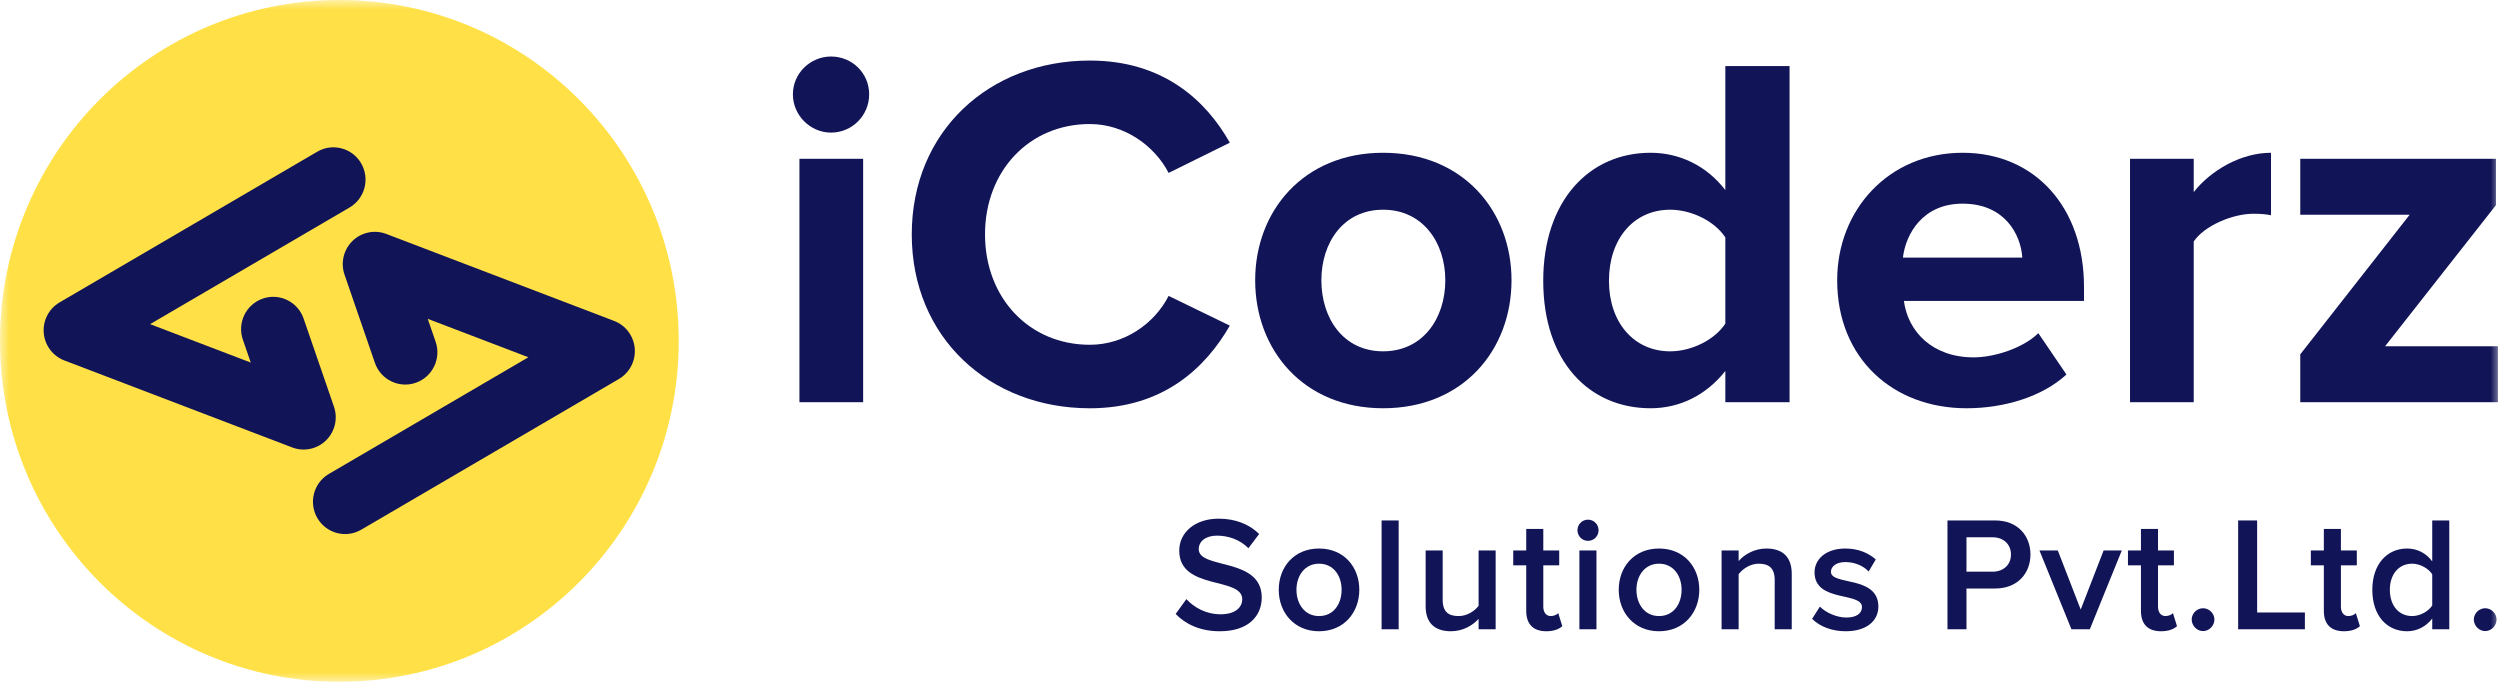 <svg width="132" height="36" viewBox="0 0 132 36" fill="none" xmlns="http://www.w3.org/2000/svg">
<g clip-path="url(#clip0_1_2)">
<mask id="mask0_1_2" style="mask-type:luminance" maskUnits="userSpaceOnUse" x="0" y="0" width="132" height="36">
<path d="M132 0H0V36H132V0Z" fill="white"/>
</mask>
<g mask="url(#mask0_1_2)">
<path d="M35.837 18C35.837 27.941 27.815 36 17.919 36C8.022 36 0 27.941 0 18C0 8.059 8.022 0 17.919 0C27.815 0 35.837 8.059 35.837 18Z" fill="#FFE147"/>
<path fill-rule="evenodd" clip-rule="evenodd" d="M16.755 27.352C16.283 26.538 16.557 25.495 17.367 25.022L27.898 18.863L22.584 16.834L23.001 18.043C23.308 18.933 22.838 19.903 21.953 20.211C21.067 20.519 20.101 20.047 19.795 19.158L18.191 14.502C17.975 13.877 18.14 13.183 18.612 12.722C19.085 12.261 19.781 12.117 20.397 12.352L32.427 16.945C33.038 17.179 33.461 17.744 33.515 18.399C33.568 19.053 33.242 19.681 32.678 20.011L19.074 27.967C18.265 28.441 17.226 28.165 16.755 27.352Z" fill="#111457"/>
<path fill-rule="evenodd" clip-rule="evenodd" d="M19.07 8.625C19.541 9.439 19.267 10.482 18.457 10.956L7.926 17.115L13.24 19.143L12.823 17.934C12.517 17.045 12.986 16.074 13.872 15.766C14.757 15.458 15.723 15.93 16.03 16.819L17.634 21.475C17.849 22.1 17.685 22.794 17.212 23.255C16.739 23.716 16.044 23.86 15.428 23.625L3.398 19.032C2.787 18.798 2.363 18.233 2.31 17.578C2.256 16.924 2.582 16.296 3.147 15.966L16.75 8.01C17.56 7.536 18.598 7.812 19.07 8.625Z" fill="#111457"/>
<path d="M43.878 7.002C44.991 7.002 45.892 6.097 45.892 4.98C45.892 3.862 44.991 2.984 43.878 2.984C42.792 2.984 41.865 3.862 41.865 4.98C41.865 6.097 42.792 7.002 43.878 7.002ZM45.574 21.237V8.385H42.21V21.237H45.574Z" fill="#111457"/>
<path d="M57.544 21.557C61.438 21.557 63.663 19.401 64.935 17.193L61.703 15.623C60.962 17.086 59.372 18.204 57.544 18.204C54.34 18.204 52.009 15.729 52.009 12.377C52.009 9.024 54.34 6.549 57.544 6.549C59.372 6.549 60.962 7.694 61.703 9.13L64.935 7.534C63.69 5.325 61.438 3.197 57.544 3.197C52.247 3.197 48.141 6.922 48.141 12.377C48.141 17.831 52.247 21.557 57.544 21.557Z" fill="#111457"/>
<path d="M73.027 21.556C77.265 21.556 79.808 18.47 79.808 14.798C79.808 11.152 77.265 8.066 73.027 8.066C68.816 8.066 66.273 11.152 66.273 14.798C66.273 18.47 68.816 21.556 73.027 21.556ZM73.027 18.55C70.935 18.55 69.769 16.82 69.769 14.798C69.769 12.802 70.935 11.073 73.027 11.073C75.12 11.073 76.312 12.802 76.312 14.798C76.312 16.82 75.12 18.55 73.027 18.55Z" fill="#111457"/>
<path d="M94.489 21.237V3.489H91.098V10.035C90.091 8.731 88.661 8.066 87.151 8.066C83.893 8.066 81.483 10.62 81.483 14.825C81.483 19.108 83.92 21.556 87.151 21.556C88.688 21.556 90.091 20.865 91.098 19.587V21.237H94.489ZM88.184 18.55C86.277 18.55 84.953 17.033 84.953 14.825C84.953 12.589 86.277 11.073 88.184 11.073C89.323 11.073 90.542 11.685 91.098 12.536V17.086C90.542 17.938 89.323 18.55 88.184 18.55Z" fill="#111457"/>
<path d="M103.837 21.556C105.824 21.556 107.837 20.945 109.108 19.774L107.625 17.592C106.804 18.39 105.294 18.869 104.208 18.869C102.036 18.869 100.738 17.512 100.526 15.889H110.035V15.144C110.035 10.94 107.44 8.066 103.625 8.066C99.732 8.066 97.003 11.073 97.003 14.798C97.003 18.922 99.943 21.556 103.837 21.556ZM106.778 13.601H100.473C100.632 12.323 101.533 10.753 103.625 10.753C105.85 10.753 106.698 12.377 106.778 13.601Z" fill="#111457"/>
<path d="M115.829 21.237V12.749C116.386 11.924 117.869 11.286 118.982 11.286C119.352 11.286 119.67 11.312 119.909 11.365V8.066C118.319 8.066 116.73 8.997 115.829 10.141V8.385H112.465V21.237H115.829Z" fill="#111457"/>
<path d="M131.89 21.237V18.284H125.931L131.785 10.833V8.385H121.454V11.339H127.229L121.454 18.709V21.237H131.89Z" fill="#111457"/>
<path d="M64.408 33.33C65.943 33.33 66.62 32.503 66.62 31.547C66.62 29.41 63.293 30.074 63.293 28.997C63.293 28.575 63.67 28.282 64.253 28.282C64.853 28.282 65.463 28.488 65.917 28.945L66.483 28.195C65.96 27.679 65.231 27.386 64.348 27.386C63.087 27.386 62.264 28.118 62.264 29.074C62.264 31.185 65.591 30.435 65.591 31.641C65.591 32.029 65.274 32.434 64.45 32.434C63.653 32.434 63.027 32.055 62.641 31.633L62.075 32.417C62.59 32.951 63.353 33.33 64.408 33.33Z" fill="#111457"/>
<path d="M69.645 33.33C70.966 33.33 71.772 32.33 71.772 31.141C71.772 29.944 70.966 28.962 69.645 28.962C68.324 28.962 67.518 29.944 67.518 31.141C67.518 32.33 68.324 33.33 69.645 33.33ZM69.645 32.528C68.882 32.528 68.453 31.882 68.453 31.141C68.453 30.409 68.882 29.763 69.645 29.763C70.417 29.763 70.837 30.409 70.837 31.141C70.837 31.882 70.417 32.528 69.645 32.528Z" fill="#111457"/>
<path d="M73.849 33.226V27.48H72.948V33.226H73.849Z" fill="#111457"/>
<path d="M78.97 33.226V29.065H78.07V31.986C77.864 32.261 77.469 32.528 77.015 32.528C76.5 32.528 76.174 32.322 76.174 31.675V29.065H75.274V32.011C75.274 32.856 75.72 33.33 76.612 33.33C77.264 33.33 77.778 33.002 78.07 32.675V33.226H78.97Z" fill="#111457"/>
<path d="M81.649 33.33C82.06 33.33 82.326 33.209 82.489 33.062L82.275 32.373C82.206 32.451 82.052 32.528 81.88 32.528C81.623 32.528 81.486 32.313 81.486 32.029V29.849H82.326V29.065H81.486V27.928H80.585V29.065H79.899V29.849H80.585V32.252C80.585 32.95 80.946 33.33 81.649 33.33Z" fill="#111457"/>
<path d="M83.847 28.557C84.156 28.557 84.404 28.308 84.404 27.997C84.404 27.687 84.156 27.438 83.847 27.438C83.538 27.438 83.29 27.687 83.29 27.997C83.29 28.308 83.538 28.557 83.847 28.557ZM84.293 33.226V29.066H83.392V33.226H84.293Z" fill="#111457"/>
<path d="M87.596 33.33C88.917 33.33 89.723 32.33 89.723 31.141C89.723 29.944 88.917 28.962 87.596 28.962C86.275 28.962 85.469 29.944 85.469 31.141C85.469 32.33 86.275 33.33 87.596 33.33ZM87.596 32.528C86.833 32.528 86.404 31.882 86.404 31.141C86.404 30.409 86.833 29.763 87.596 29.763C88.368 29.763 88.788 30.409 88.788 31.141C88.788 31.882 88.368 32.528 87.596 32.528Z" fill="#111457"/>
<path d="M94.604 33.226V30.297C94.604 29.444 94.158 28.962 93.266 28.962C92.615 28.962 92.074 29.298 91.8 29.625V29.065H90.9V33.226H91.8V30.314C92.014 30.039 92.409 29.763 92.863 29.763C93.369 29.763 93.704 29.97 93.704 30.624V33.226H94.604Z" fill="#111457"/>
<path d="M97.454 33.33C98.569 33.33 99.178 32.769 99.178 32.029C99.178 30.375 96.674 30.926 96.674 30.194C96.674 29.901 96.965 29.677 97.437 29.677C97.96 29.677 98.415 29.901 98.663 30.177L99.041 29.539C98.672 29.212 98.14 28.962 97.437 28.962C96.391 28.962 95.808 29.539 95.808 30.22C95.808 31.822 98.312 31.236 98.312 32.054C98.312 32.382 98.028 32.606 97.488 32.606C96.957 32.606 96.382 32.33 96.091 32.029L95.679 32.675C96.108 33.097 96.742 33.33 97.454 33.33Z" fill="#111457"/>
<path d="M103.83 33.226V31.073H105.348C106.54 31.073 107.208 30.254 107.208 29.281C107.208 28.299 106.548 27.48 105.348 27.48H102.826V33.226H103.83ZM105.21 30.185H103.83V28.368H105.21C105.776 28.368 106.179 28.73 106.179 29.281C106.179 29.824 105.776 30.185 105.21 30.185Z" fill="#111457"/>
<path d="M110.342 33.226L112.031 29.065H111.071L109.861 32.184L108.652 29.065H107.683L109.373 33.226H110.342Z" fill="#111457"/>
<path d="M114.106 33.33C114.517 33.33 114.783 33.209 114.946 33.062L114.732 32.373C114.663 32.451 114.509 32.528 114.337 32.528C114.08 32.528 113.943 32.313 113.943 32.029V29.849H114.783V29.065H113.943V27.928H113.042V29.065H112.356V29.849H113.042V32.252C113.042 32.95 113.402 33.33 114.106 33.33Z" fill="#111457"/>
<path d="M116.321 33.321C116.647 33.321 116.921 33.037 116.921 32.709C116.921 32.391 116.647 32.115 116.321 32.115C115.995 32.115 115.721 32.391 115.721 32.709C115.721 33.037 115.995 33.321 116.321 33.321Z" fill="#111457"/>
<path d="M121.698 33.226V32.339H119.177V27.48H118.174V33.226H121.698Z" fill="#111457"/>
<path d="M123.763 33.33C124.174 33.33 124.44 33.209 124.603 33.062L124.389 32.373C124.32 32.451 124.166 32.528 123.994 32.528C123.737 32.528 123.6 32.313 123.6 32.029V29.849H124.44V29.065H123.6V27.928H122.699V29.065H122.013V29.849H122.699V32.252C122.699 32.95 123.059 33.33 123.763 33.33Z" fill="#111457"/>
<path d="M129.322 33.226V27.48H128.422V29.643C128.096 29.195 127.616 28.962 127.093 28.962C126.029 28.962 125.258 29.798 125.258 31.142C125.258 32.52 126.038 33.33 127.093 33.33C127.633 33.33 128.105 33.071 128.422 32.658V33.226H129.322ZM127.359 32.528C126.638 32.528 126.184 31.951 126.184 31.142C126.184 30.34 126.638 29.763 127.359 29.763C127.779 29.763 128.225 30.013 128.422 30.323V31.969C128.225 32.279 127.779 32.528 127.359 32.528Z" fill="#111457"/>
<path d="M131.218 33.321C131.544 33.321 131.818 33.037 131.818 32.709C131.818 32.391 131.544 32.115 131.218 32.115C130.892 32.115 130.618 32.391 130.618 32.709C130.618 33.037 130.892 33.321 131.218 33.321Z" fill="#111457"/>
</g>
</g>
<defs>
<clipPath id="clip0_1_2">
<rect width="132" height="36" fill="white"/>
</clipPath>
</defs>
</svg>
